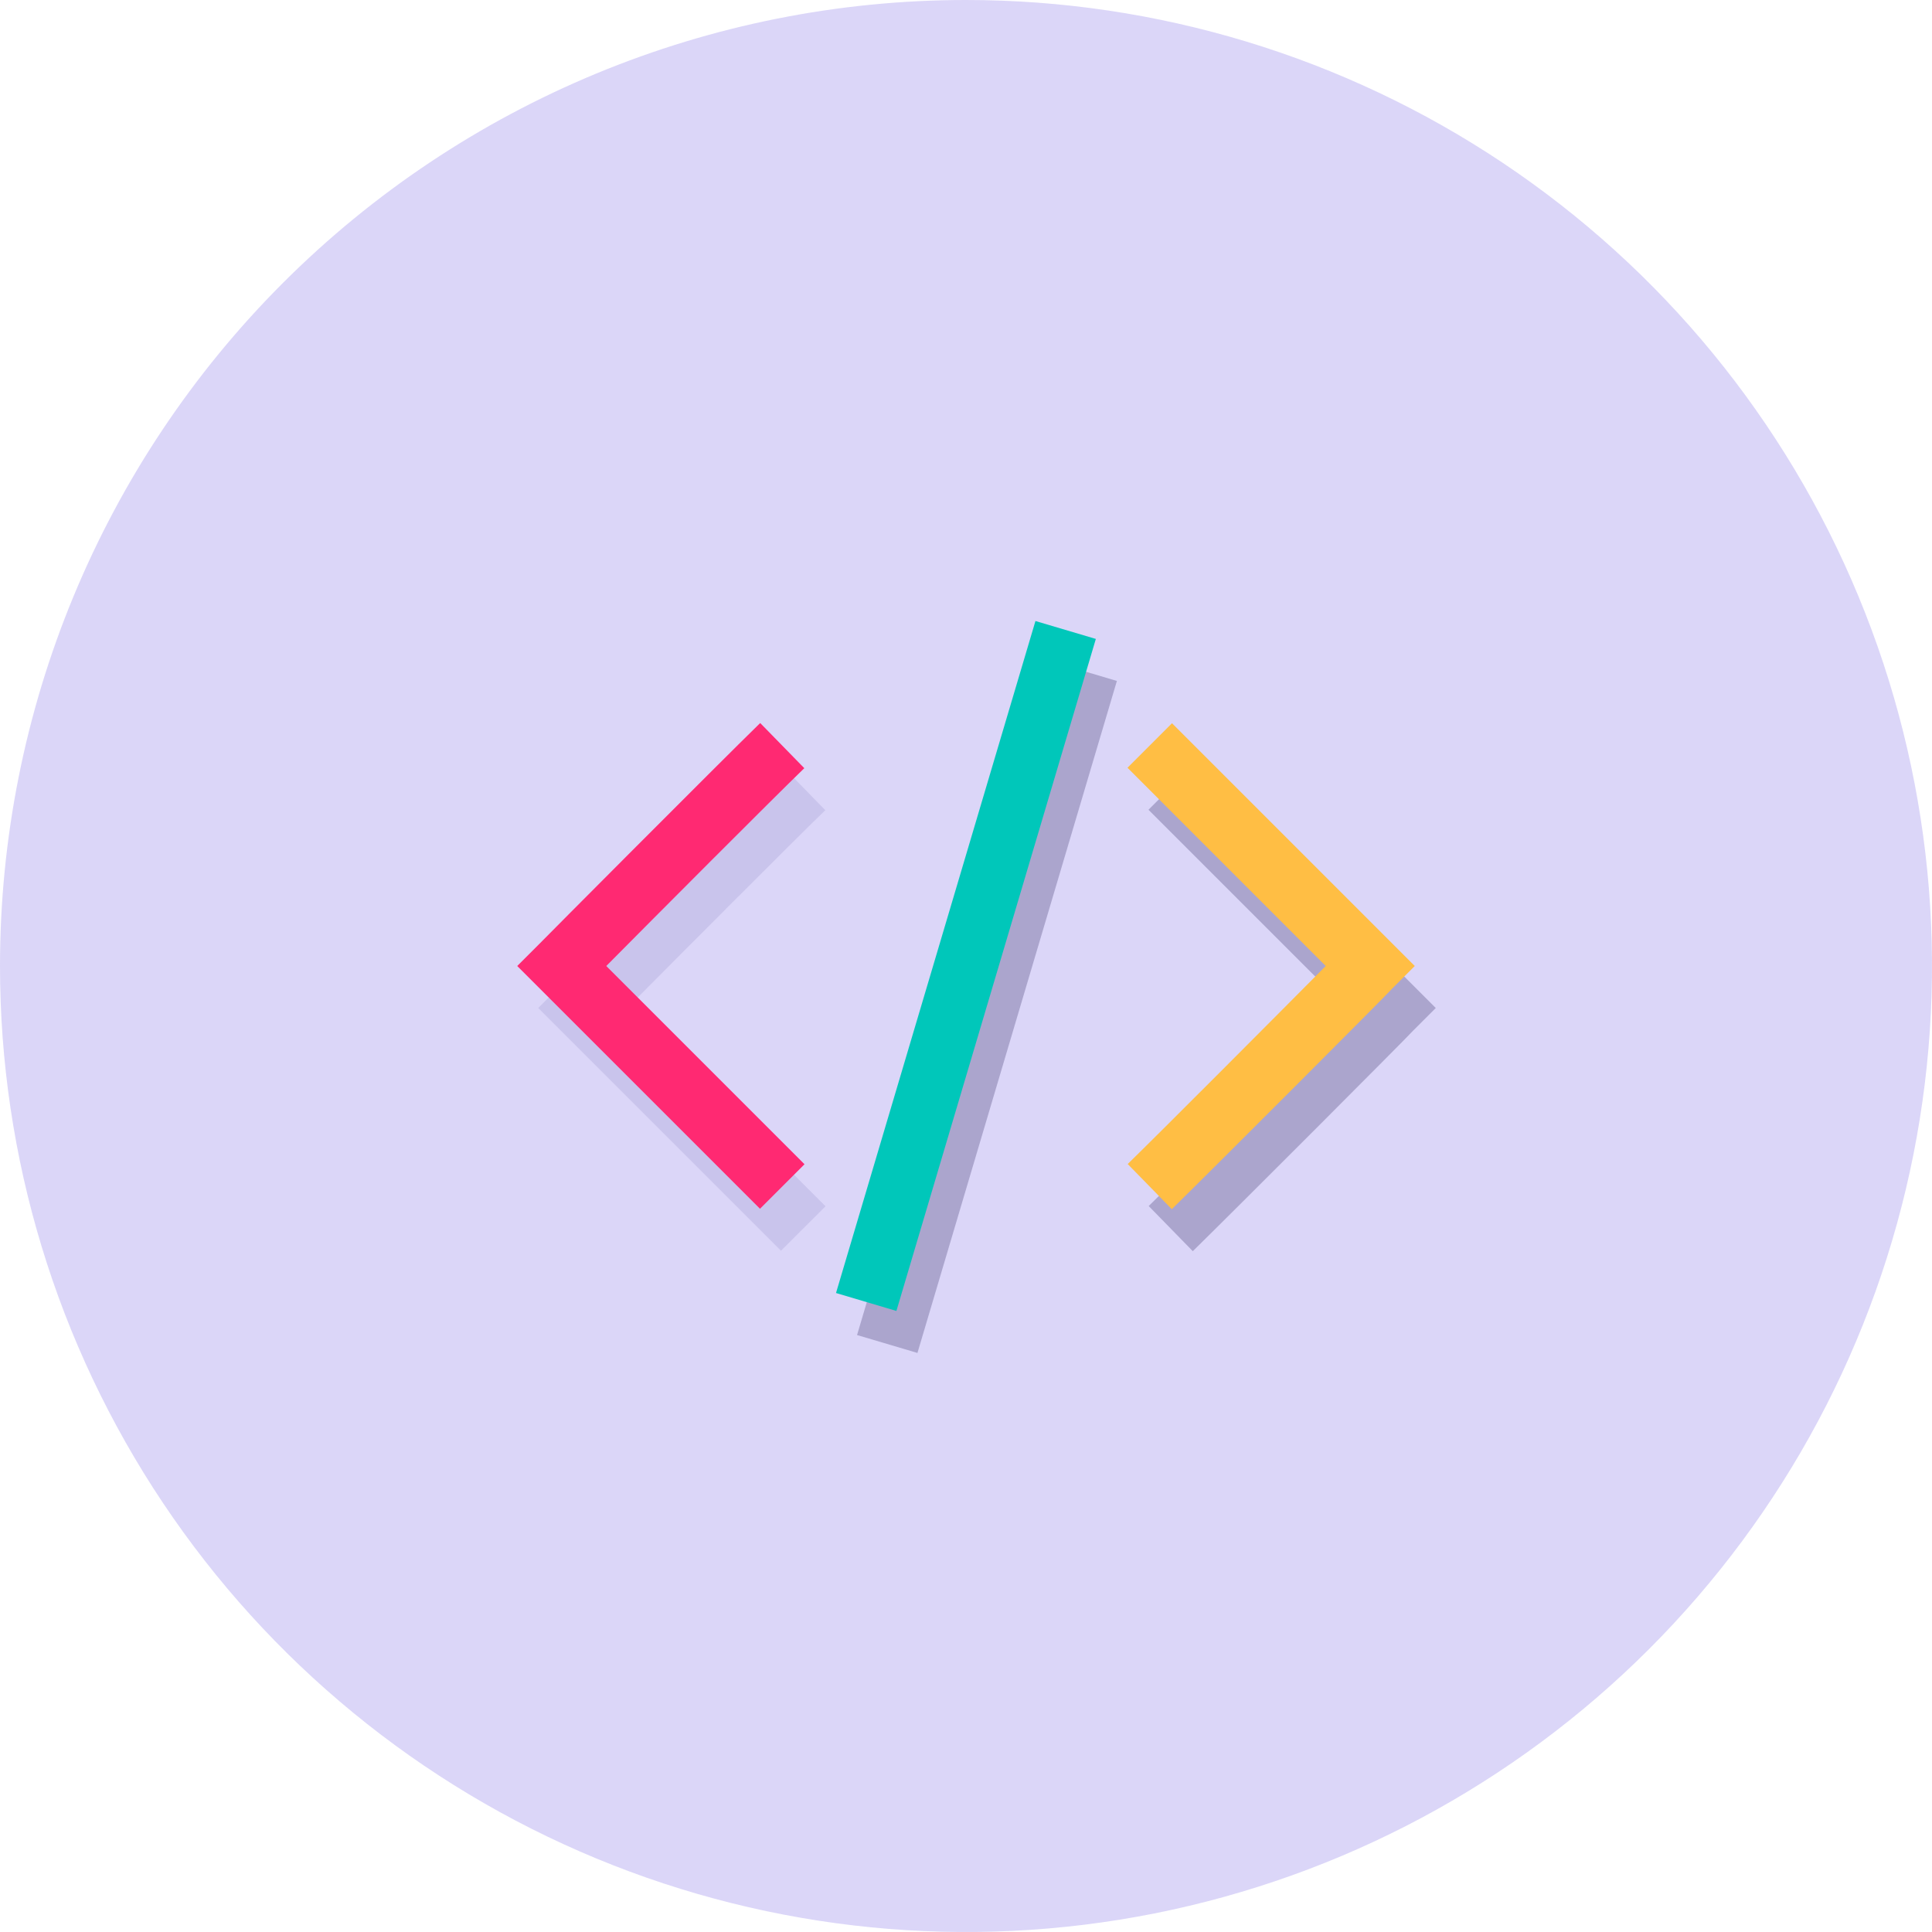 <svg width="92" height="92" viewBox="0 0 92 92" fill="none" xmlns="http://www.w3.org/2000/svg">
<g clip-path="url(#clip0)">
<path opacity="0.3" fill-rule="evenodd" clip-rule="evenodd" d="M46 0C55.098 0 63.992 2.698 71.556 7.752C79.121 12.807 85.017 19.991 88.499 28.397C91.98 36.802 92.891 46.051 91.116 54.974C89.341 63.897 84.96 72.094 78.527 78.527C72.094 84.96 63.897 89.341 54.974 91.116C46.051 92.891 36.802 91.98 28.397 88.499C19.991 85.017 12.807 79.121 7.752 71.556C2.698 63.992 0 55.098 0 46C0 33.8 4.846 22.1 13.473 13.473C22.1 4.846 33.8 0 46 0V0Z" fill="#8676E8"/>
<g opacity="0.3">
<path opacity="0.3" d="M37.19 59.56L25.63 48L26.69 46.94C27.03 46.59 35.15 38.43 37.2 36.43L39.3 38.58C37.7 40.13 32.2 45.65 29.87 48L39.31 57.44L37.19 59.56Z" fill="#160E6B"/>
<path opacity="0.8" d="M56.8 59.58L54.7 57.43C56.3 55.87 61.8 50.35 64.13 48L54.69 38.56L56.81 36.44L68.37 48L67.31 49.06C67 49.41 58.85 57.57 56.8 59.58Z" fill="#0F0A45"/>
<path opacity="0.8" d="M50.309 31.572L40.812 63.573L43.688 64.426L53.185 32.426L50.309 31.572Z" fill="#0F0A45"/>
</g>
<path d="M36.19 57.56L24.63 46L25.69 44.94C26.03 44.59 34.15 36.43 36.2 34.43L38.3 36.58C36.7 38.13 31.2 43.65 28.87 46L38.31 55.44L36.19 57.56Z" fill="#FF2972"/>
<path d="M55.8 57.58L53.7 55.43C55.3 53.87 60.8 48.35 63.13 46L53.69 36.56L55.81 34.44L67.37 46L66.31 47.06C66 47.41 57.85 55.57 55.8 57.58Z" fill="#FFBE44"/>
<path d="M49.307 29.572L39.81 61.572L42.686 62.426L52.183 30.425L49.307 29.572Z" fill="#00C7BA"/>
</g>
<defs>
<clipPath id="clip0">
<rect width="92" height="92" fill="white"/>
</clipPath>
</defs>
</svg>
